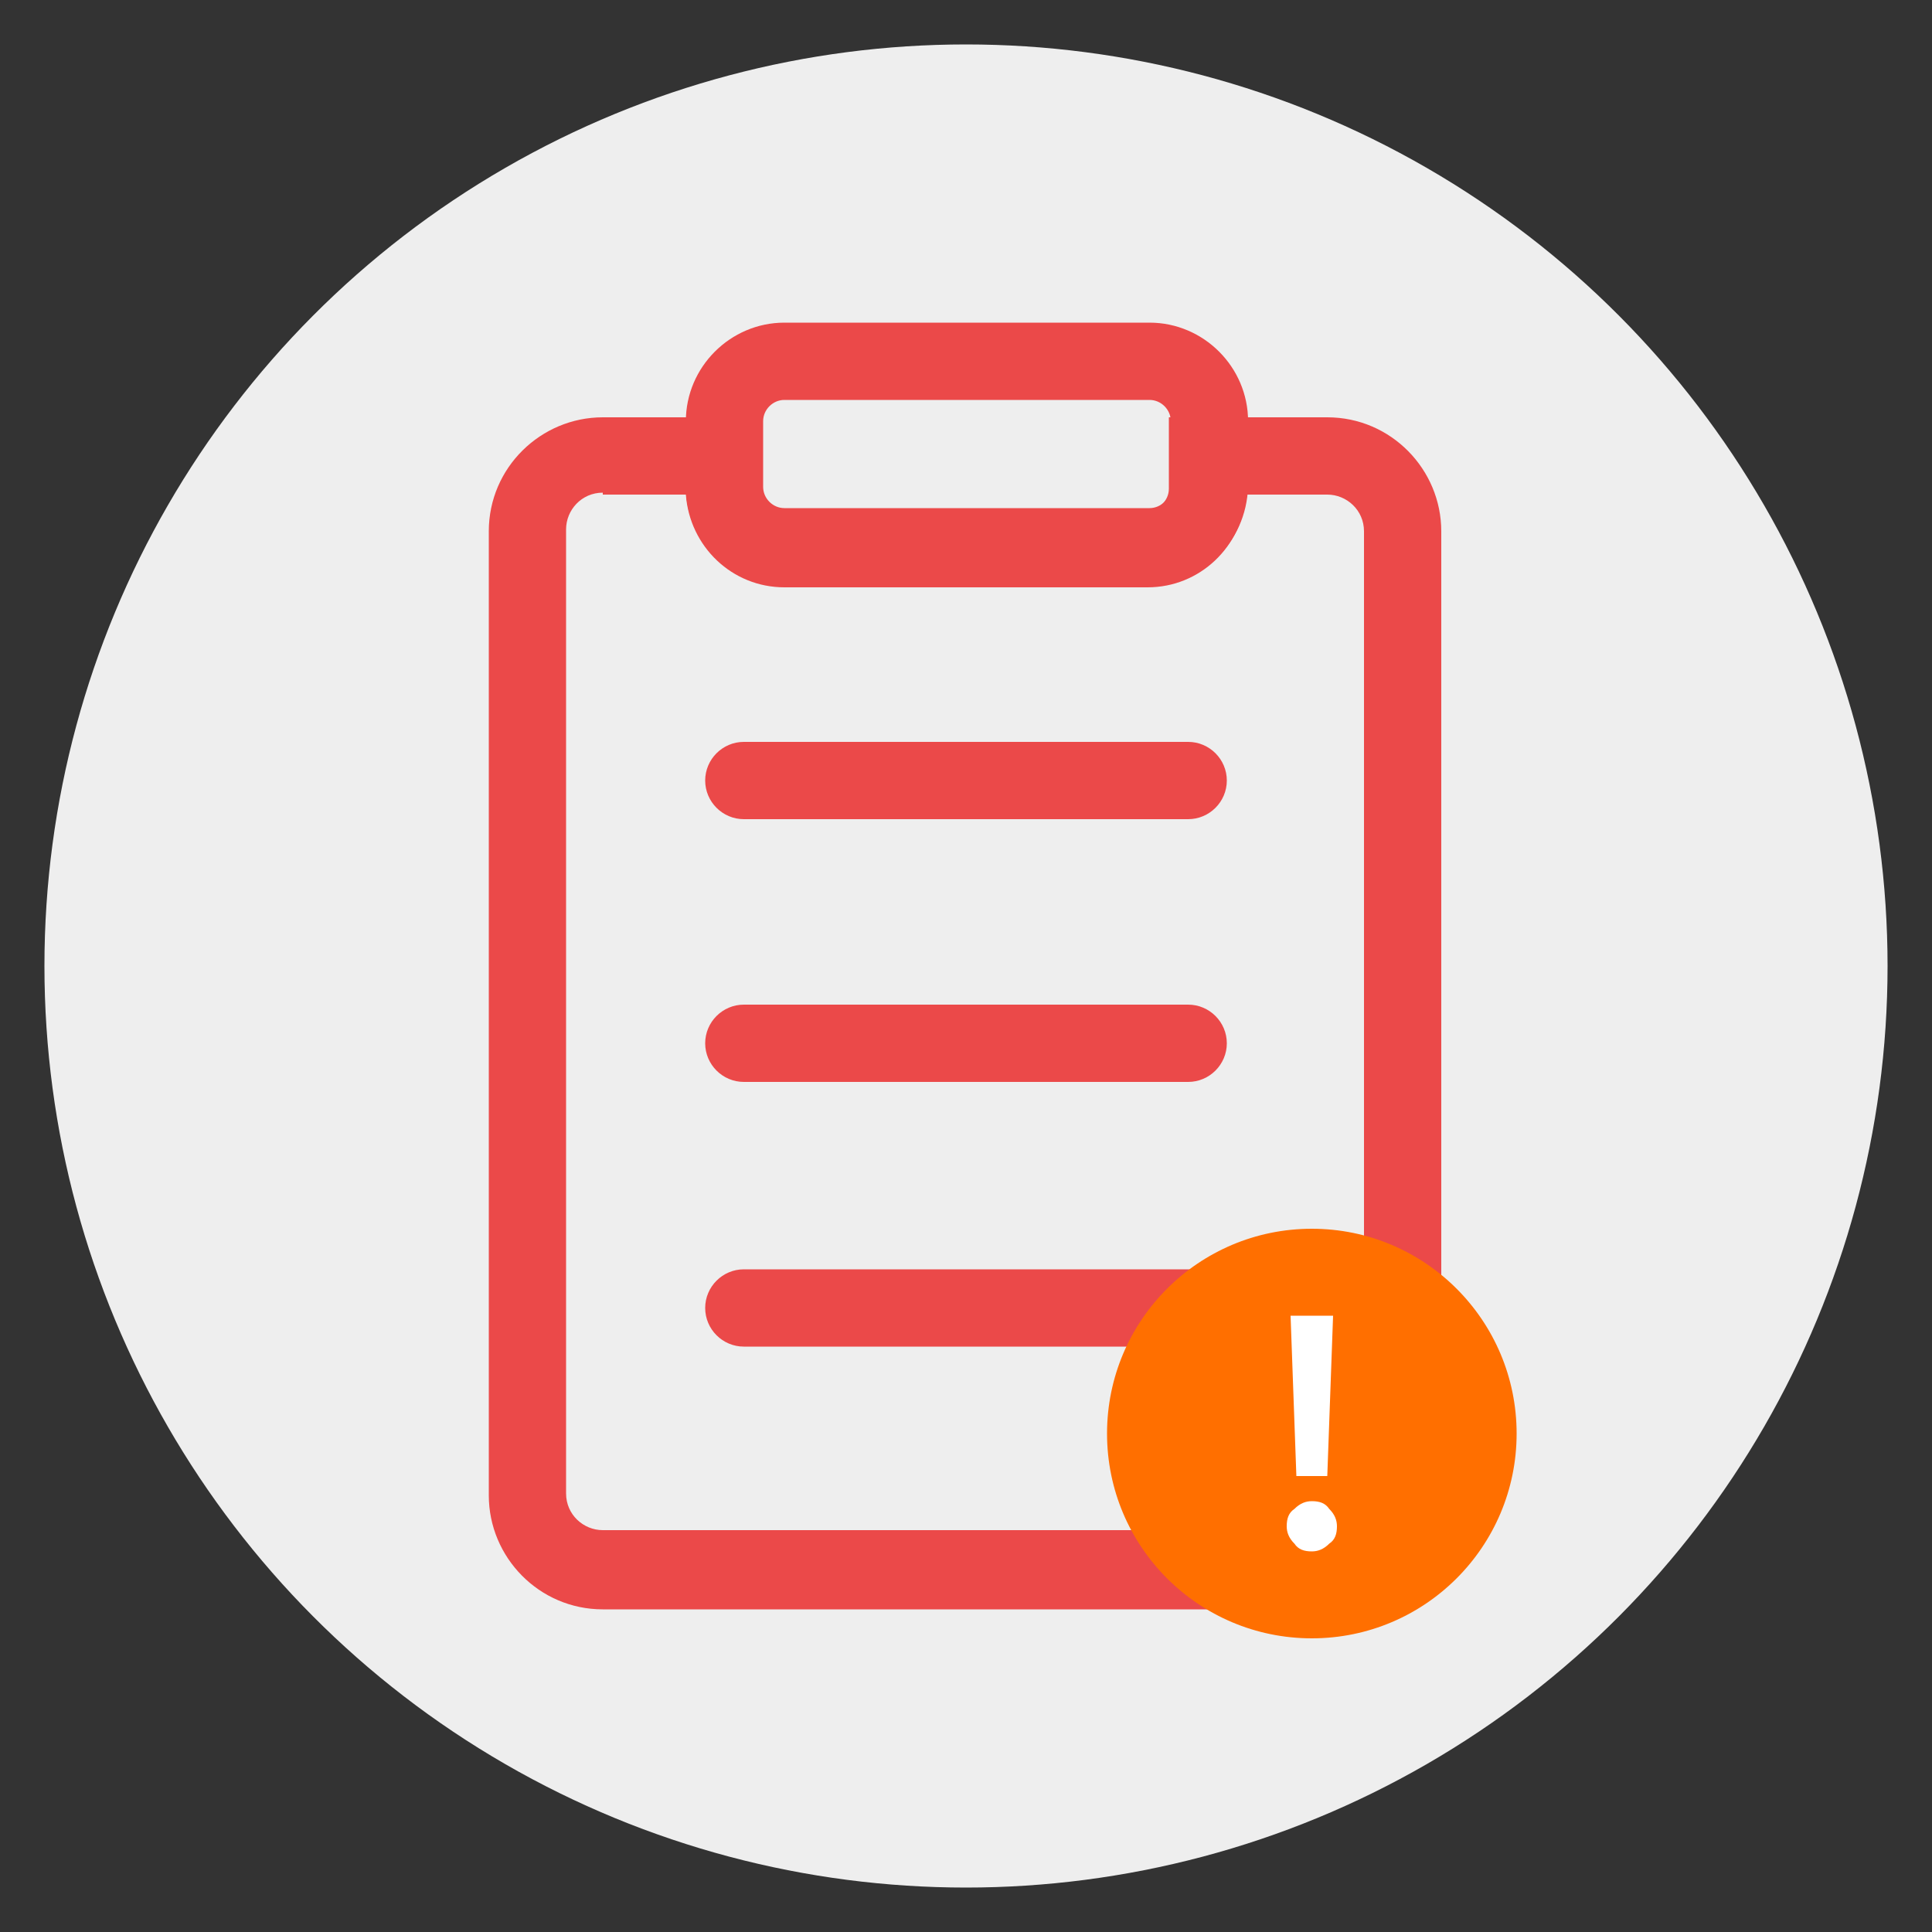<?xml version="1.0" encoding="utf-8"?>
<!-- Generator: Adobe Illustrator 24.1.1, SVG Export Plug-In . SVG Version: 6.00 Build 0)  -->
<svg version="1.1" baseProfile="basic"
	 id="minimalize_window" xmlns:cc="http://creativecommons.org/ns#" xmlns:dc="http://purl.org/dc/elements/1.1/" xmlns:inkscape="http://www.inkscape.org/namespaces/inkscape" xmlns:rdf="http://www.w3.org/1999/02/22-rdf-syntax-ns#" xmlns:sodipodi="http://sodipodi.sourceforge.net/DTD/sodipodi-0.dtd" xmlns:svg="http://www.w3.org/2000/svg"
	 xmlns="http://www.w3.org/2000/svg" xmlns:xlink="http://www.w3.org/1999/xlink" x="0px" y="0px" viewBox="0 0 100 100"
	 xml:space="preserve">
<rect x="0" y="0" width="100" height="100" fill="#333333" stroke="none"/>
<sodipodi:namedview  bordercolor="#666666" borderopacity="1" gridtolerance="10" guidetolerance="10" id="namedview19" inkscape:current-layer="minimalize_window" inkscape:cx="50" inkscape:cy="50" inkscape:document-rotation="0" inkscape:pageopacity="0" inkscape:pageshadow="2" inkscape:window-height="1377" inkscape:window-maximized="1" inkscape:window-width="2560" inkscape:window-x="-8" inkscape:window-y="-8" inkscape:zoom="10.08" objecttolerance="10" pagecolor="#ffffff" showgrid="false">
	</sodipodi:namedview>
<circle fill="#EEEEEE" cx="50" cy="50" r="47.7"/>
<g>
	<g>
		<g>
			<path fill="#eb4949" d="M68.8,83.3H31.2c-3.3,0-5.9-2.7-5.9-5.9V27.5c0-3.3,2.7-5.9,5.9-5.9h8.2v3.7c0,0.6,0.5,1.1,1.1,1.1h18.9
				c0.6,0,1.1-0.5,1.1-1.1v-3.7h8.2c3.3,0,5.9,2.7,5.9,5.9v49.9C74.7,80.6,72,83.3,68.8,83.3z M31.2,25.5c-1.1,0-1.9,0.9-1.9,1.9
				v49.9c0,1.1,0.9,1.9,1.9,1.9h37.5c1.1,0,1.9-0.9,1.9-1.9V27.5c0-1.1-0.9-1.9-1.9-1.9h-4.2c-0.2,2.7-2.4,4.8-5.1,4.8H40.6
				c-2.7,0-4.9-2.1-5.1-4.8h-4.3V25.5z"/>
		</g>
		<g>
			<path fill="#eb4949" d="M59.4,30.3H40.6c-2.8,0-5.1-2.3-5.1-5.1v-3.4c0-2.8,2.3-5.1,5.1-5.1h18.9c2.8,0,5.1,2.3,5.1,5.1v3.4
				C64.5,28.1,62.2,30.3,59.4,30.3z M40.6,20.7c-0.6,0-1.1,0.5-1.1,1.1v3.4c0,0.6,0.5,1.1,1.1,1.1h18.9c0.6,0,1.1-0.5,1.1-1.1v-3.4
				c0-0.6-0.5-1.1-1.1-1.1H40.6z"/>
		</g>
		<g>
			<path fill="#eb4949" d="M61.5,42.4h-23c-1.1,0-2-0.9-2-2s0.9-2,2-2h23c1.1,0,2,0.9,2,2S62.6,42.4,61.5,42.4z"/>
		</g>
		<g>
			<path fill="#eb4949" d="M61.5,56h-23c-1.1,0-2-0.9-2-2s0.9-2,2-2h23c1.1,0,2,0.9,2,2S62.6,56,61.5,56z"/>
		</g>
		<g>
			<path fill="#eb4949" d="M61.5,69.7h-23c-1.1,0-2-0.9-2-2s0.9-2,2-2h23c1.1,0,2,0.9,2,2S62.6,69.7,61.5,69.7z"/>
		</g>
	</g>
	<circle fill="#FF6F00" cx="67.9" cy="74.2" r="10.6"/>
	<g>
		<path fill="#FFFFFF" d="M67,79.9c-0.3-0.3-0.4-0.6-0.4-0.9c0-0.4,0.1-0.7,0.4-0.9c0.3-0.3,0.6-0.4,0.9-0.4c0.4,0,0.7,0.1,0.9,0.4
			c0.3,0.3,0.4,0.6,0.4,0.9c0,0.4-0.1,0.7-0.4,0.9c-0.3,0.3-0.6,0.4-0.9,0.4C67.5,80.3,67.2,80.2,67,79.9z M67.1,76.4l-0.3-8.3H69
			l-0.3,8.3H67.1z"/>
	</g>
</g>
</svg>
